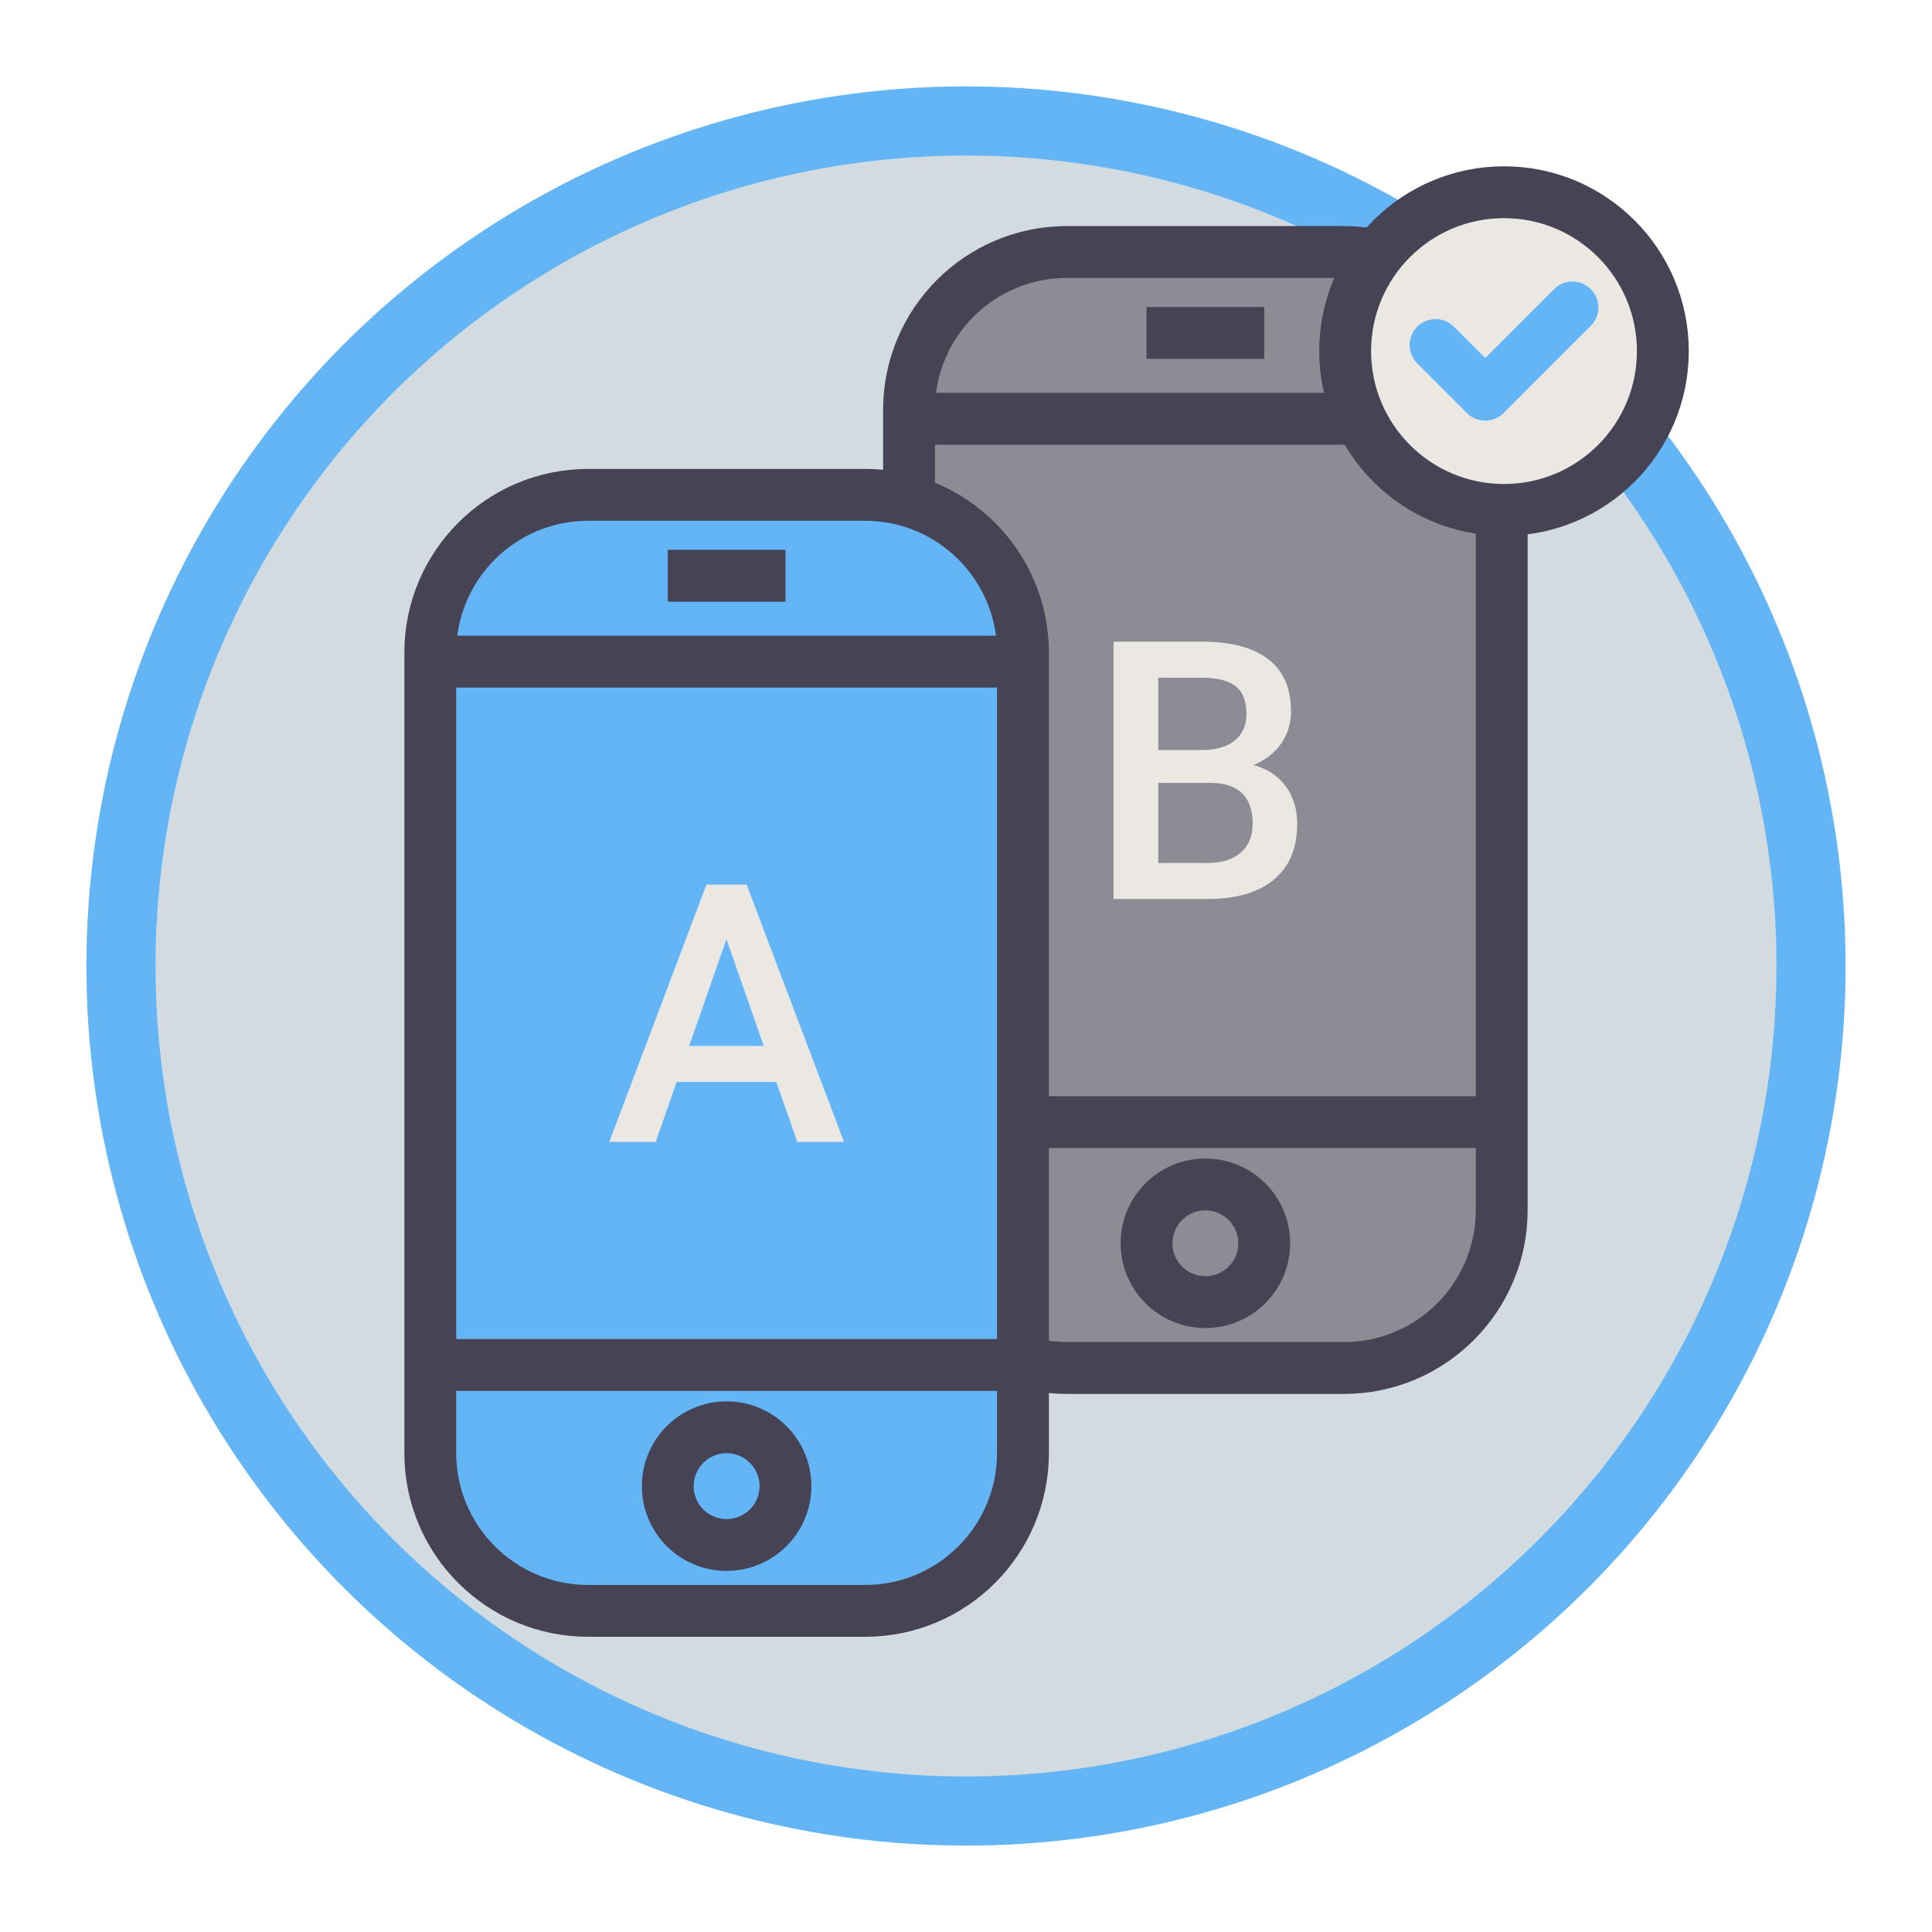 <?xml version="1.0" encoding="utf-8"?>
<!-- Generator: Adobe Illustrator 21.0.2, SVG Export Plug-In . SVG Version: 6.00 Build 0)  -->
<svg version="1.1" id="artwork" xmlns="http://www.w3.org/2000/svg" xmlns:xlink="http://www.w3.org/1999/xlink" x="0px" y="0px"
	 viewBox="0 0 111.79 111.79" style="enable-background:new 0 0 111.79 111.79;" xml:space="preserve">
<style type="text/css">
	.st0{fill:#FFFFFF;stroke:#64B5F6;stroke-width:4;stroke-miterlimit:10;}
	.st1{fill:#EBE8E3;stroke:#464354;stroke-width:2.252;stroke-miterlimit:10;}
	.st2{fill:#EBE8E3;}
	.st3{fill:none;stroke:#C3BBBB;stroke-width:2;stroke-linecap:round;stroke-miterlimit:10;stroke-dasharray:6,8;}
	.st4{fill:#D2DBE0;}
	.st5{fill:#EBE8E3;stroke:#464354;stroke-width:3;stroke-miterlimit:10;}
	.st6{fill:#D2DBE0;stroke:#D2DBE0;stroke-width:3;stroke-miterlimit:10;}
	.st7{fill:none;stroke:#464354;stroke-width:3;stroke-miterlimit:10;}
	.st8{fill:none;stroke:#64B5F6;stroke-width:3;stroke-miterlimit:10;}
	.st9{fill:#64B5F6;}
	.st10{fill:none;stroke:#464354;stroke-width:2;stroke-linecap:round;stroke-linejoin:round;stroke-miterlimit:10;}
	.st11{fill:#C3BBBB;}
	.st12{fill:#8D8C94;}
	.st13{fill:#C3BBBB;stroke:#464354;stroke-width:4;stroke-miterlimit:10;}
	.st14{fill:#EBE8E3;stroke:#EBE8E3;stroke-width:3;stroke-miterlimit:10;}
	.st15{fill:#464354;stroke:#464354;stroke-width:3;stroke-miterlimit:10;}
	.st16{fill:#464354;}
	.st17{fill:#EBE8E3;stroke:#C3BBBB;stroke-width:3;stroke-linejoin:round;stroke-miterlimit:10;}
	.st18{fill:#EBE8E3;stroke:#464354;stroke-width:4;stroke-miterlimit:10;}
	.st19{fill:none;stroke:#464354;stroke-width:4;stroke-miterlimit:10;}
	.st20{fill:#D2DBE0;stroke:#464354;stroke-width:4;stroke-miterlimit:10;}
	.st21{fill:#EBE8E3;stroke:#64B5F6;stroke-width:4;stroke-miterlimit:10;}
	.st22{fill:#149F84;}
	.st23{fill:#22313F;}
	.st24{fill:#D2DBE0;stroke:#464354;stroke-width:3;stroke-miterlimit:10;}
	.st25{fill:none;stroke:#4D4D4D;stroke-width:4;stroke-miterlimit:10;}
	.st26{fill:#DF694B;}
	.st27{fill:none;stroke:#D2DBE0;stroke-width:3;stroke-miterlimit:10;}
	.st28{fill:#EBE8E3;stroke:#464354;stroke-width:5.882;stroke-miterlimit:10;}
	.st29{fill:none;stroke:#464354;stroke-width:5.882;stroke-miterlimit:10;}
	.st30{fill:#D2DBE0;stroke:#D2DBE0;stroke-width:5.882;stroke-miterlimit:10;}
	.st31{fill:none;stroke:#64B5F6;stroke-width:5.882;stroke-miterlimit:10;}
	.st32{fill:none;stroke:#464354;stroke-width:3.922;stroke-linecap:round;stroke-linejoin:round;stroke-miterlimit:10;}
	.st33{fill:none;stroke:#D2DBE0;stroke-width:5.882;stroke-miterlimit:10;}
	.st34{fill:#EBE8E3;stroke:#464354;stroke-width:5.954;stroke-miterlimit:10;}
	.st35{fill:#D2DBE0;stroke:#D2DBE0;stroke-width:5.954;stroke-miterlimit:10;}
	.st36{fill:none;stroke:#464354;stroke-width:5.954;stroke-miterlimit:10;}
	.st37{fill:none;stroke:#64B5F6;stroke-width:5.954;stroke-miterlimit:10;}
	.st38{fill:none;stroke:#464354;stroke-width:3.969;stroke-linecap:round;stroke-linejoin:round;stroke-miterlimit:10;}
	.st39{fill:none;stroke:#D2DBE0;stroke-width:5.954;stroke-miterlimit:10;}
	.st40{fill:#FFFFFF;}
	.st41{fill:#D15627;}
	.st42{fill:#39BBA2;}
	.st43{fill:#EBE8E3;stroke:#464354;stroke-width:3;stroke-linejoin:round;stroke-miterlimit:10;}
	.st44{fill:none;stroke:#464354;stroke-width:3;stroke-linecap:round;stroke-linejoin:round;stroke-miterlimit:10;}
	.st45{fill:none;stroke:#C3BBBB;stroke-width:3;stroke-linecap:round;stroke-linejoin:round;stroke-miterlimit:10;}
	.st46{fill:none;stroke:#464354;stroke-width:3;stroke-linejoin:round;stroke-miterlimit:10;}
	.st47{clip-path:url(#SVGID_2_);}
	.st48{fill:#C3BBBB;stroke:#C3BBBB;stroke-width:3;stroke-miterlimit:10;}
	.st49{fill:#8D8C94;stroke:#8D8C94;stroke-width:3;stroke-miterlimit:10;}
	.st50{fill:none;stroke:#64B5F6;stroke-width:4;stroke-miterlimit:10;}
	.st51{fill:#EBE7E5;}
	.st52{fill:#FFFFFF;stroke:#FFFFFF;stroke-width:3;stroke-miterlimit:10;}
	.st53{fill:none;stroke:#8D8C94;stroke-width:2;stroke-miterlimit:10;}
	.st54{fill:#BBDEFB;stroke:#64B5F6;stroke-width:4;stroke-miterlimit:10;}
	.st55{clip-path:url(#SVGID_4_);}
	.st56{fill:none;stroke:#8D8C94;stroke-width:3;stroke-miterlimit:10;}
	.st57{clip-path:url(#SVGID_6_);}
	.st58{clip-path:url(#SVGID_8_);}
	.st59{fill:none;stroke:#8D8C94;stroke-width:4;stroke-miterlimit:10;}
	.st60{fill:#D2DBE0;stroke:#464354;stroke-width:3;stroke-linejoin:round;stroke-miterlimit:10;}
	.st61{fill:#FFFFFF;stroke:#464354;stroke-width:3;stroke-linejoin:round;stroke-miterlimit:10;}
	.st62{fill:#64B5F6;stroke:#464354;stroke-width:3;stroke-linejoin:round;stroke-miterlimit:10;}
	.st63{clip-path:url(#SVGID_10_);}
	.st64{fill:#8D8C94;stroke:#464354;stroke-width:3;stroke-linejoin:round;stroke-miterlimit:10;}
	.st65{fill:#C3BBBB;stroke:#464354;stroke-width:3;stroke-linejoin:round;stroke-miterlimit:10;}
	.st66{fill:none;stroke:#C3BBBB;stroke-width:1.577;stroke-linecap:round;stroke-miterlimit:10;stroke-dasharray:9.461;}
	.st67{fill:#C3BBBB;stroke:#464354;stroke-width:3.154;stroke-miterlimit:10;}
	.st68{fill:none;stroke:#464354;stroke-width:3.154;stroke-miterlimit:10;}
	.st69{clip-path:url(#SVGID_12_);}
	.st70{fill:#FFFFFF;stroke:#FFFFFF;stroke-width:2.365;stroke-miterlimit:10;}
	.st71{fill:#464354;stroke:#464354;stroke-width:2.365;stroke-miterlimit:10;}
	.st72{fill:none;stroke:#8D8C94;stroke-width:3.154;stroke-miterlimit:10;}
	.st73{fill:#EBE8E3;stroke:#464354;stroke-width:2.365;stroke-linejoin:round;stroke-miterlimit:10;}
	.st74{fill:#FFFFFF;stroke:#464354;stroke-width:2.365;stroke-linejoin:round;stroke-miterlimit:10;}
	.st75{fill:none;stroke:#464354;stroke-width:2.365;stroke-linejoin:round;stroke-miterlimit:10;}
	.st76{fill:#D2DBE0;stroke:#464354;stroke-width:2.365;stroke-linejoin:round;stroke-miterlimit:10;}
	.st77{fill:#64B5F6;stroke:#464354;stroke-width:2.365;stroke-linejoin:round;stroke-miterlimit:10;}
	.st78{fill:#8D8C94;stroke:#464354;stroke-width:2.365;stroke-linejoin:round;stroke-miterlimit:10;}
	.st79{fill:#C3BBBB;stroke:#464354;stroke-width:2.365;stroke-linejoin:round;stroke-miterlimit:10;}
	.st80{clip-path:url(#SVGID_14_);}
	.st81{fill:#8D8C94;stroke:#464354;stroke-width:4;stroke-miterlimit:10;}
	.st82{fill:#EBE8E3;stroke:#464354;stroke-width:2.102;stroke-miterlimit:10;}
	.st83{fill:none;stroke:#464354;stroke-width:2.102;stroke-miterlimit:10;}
	.st84{fill:none;stroke:#64B5F6;stroke-width:2.102;stroke-miterlimit:10;}
	.st85{fill:none;stroke:#464354;stroke-width:1.401;stroke-linecap:round;stroke-linejoin:round;stroke-miterlimit:10;}
	.st86{fill:#8D8C94;stroke:#464354;stroke-width:2.803;stroke-miterlimit:10;}
	.st87{fill:#D2DBE0;stroke:#464354;stroke-width:2.803;stroke-miterlimit:10;}
	.st88{fill:#C3BBBB;stroke:#464354;stroke-width:2.803;stroke-miterlimit:10;}
	.st89{fill:#EBE8E3;stroke:#464354;stroke-width:2.803;stroke-miterlimit:10;}
	.st90{fill:#8D8C94;stroke:#464354;stroke-width:3.075;stroke-miterlimit:10;}
	.st91{fill:#D2DBE0;stroke:#464354;stroke-width:3.075;stroke-miterlimit:10;}
	.st92{fill:#C3BBBB;stroke:#464354;stroke-width:3.075;stroke-miterlimit:10;}
	.st93{fill:#EBE8E3;stroke:#464354;stroke-width:3.075;stroke-miterlimit:10;}
	.st94{fill:#D2DBE0;stroke:#464354;stroke-width:3.076;stroke-linejoin:round;stroke-miterlimit:10;}
	.st95{fill:#8D8C94;stroke:#464354;stroke-width:3;stroke-miterlimit:10;}
	.st96{fill:#C3BBBB;stroke:#464354;stroke-width:3;stroke-miterlimit:10;}
	.st97{fill:#EBE8E3;stroke:#C3BBBB;stroke-width:3;stroke-miterlimit:10;}
	.st98{fill:none;stroke:#C3BBBB;stroke-width:3;stroke-miterlimit:10;}
	.st99{fill:#EBE8E3;stroke:#C3BBBB;stroke-width:4;stroke-linejoin:round;stroke-miterlimit:10;}
	.st100{fill:none;stroke:#C3BBBB;stroke-width:3;stroke-linejoin:round;stroke-miterlimit:10;}
	.st101{fill:none;stroke:#C3BBBB;stroke-width:1.58;stroke-linecap:round;stroke-miterlimit:10;stroke-dasharray:4.74,6.32;}
	.st102{fill:#EBE8E3;stroke:#C3BBBB;stroke-width:2.37;stroke-miterlimit:10;}
	.st103{fill:#8D8C94;stroke:#464354;stroke-width:2.37;stroke-miterlimit:10;}
	.st104{fill:#C3BBBB;stroke:#464354;stroke-width:2.37;stroke-miterlimit:10;}
	.st105{fill:#EBE8E3;stroke:#464354;stroke-width:2.37;stroke-miterlimit:10;}
	.st106{fill:none;stroke:#C3BBBB;stroke-width:2.37;stroke-miterlimit:10;}
	.st107{fill:#FFFFFF;stroke:#FFFFFF;stroke-width:2.37;stroke-miterlimit:10;}
	.st108{fill:#464354;stroke:#464354;stroke-width:2.37;stroke-miterlimit:10;}
	.st109{fill:#EBE8E3;stroke:#C3BBBB;stroke-width:3.16;stroke-linejoin:round;stroke-miterlimit:10;}
	.st110{fill:none;stroke:#C3BBBB;stroke-width:2.37;stroke-linejoin:round;stroke-miterlimit:10;}
	.st111{fill:#EBE8E3;stroke:#464354;stroke-width:2.565;stroke-miterlimit:10;}
	.st112{fill:none;stroke:#464354;stroke-width:2.565;stroke-miterlimit:10;}
	.st113{fill:none;stroke:#64B5F6;stroke-width:2.565;stroke-miterlimit:10;}
	.st114{fill:none;stroke:#464354;stroke-width:1.71;stroke-linecap:round;stroke-linejoin:round;stroke-miterlimit:10;}
	.st115{fill:none;stroke:#8D8C94;stroke-width:5.9;stroke-miterlimit:10;}
	.st116{fill:#D2DBE0;stroke:#464354;stroke-width:5.33;stroke-miterlimit:10;}
	.st117{fill:#FFFFFF;stroke:#464354;stroke-width:5.33;stroke-miterlimit:10;}
	.st118{fill:none;stroke:#464354;stroke-width:2;stroke-miterlimit:10;}
	.st119{fill:#EBE8E3;stroke:#464354;stroke-width:2;stroke-miterlimit:10;}
	.st120{fill:none;stroke:#64B5F6;stroke-width:3;stroke-linejoin:round;stroke-miterlimit:10;}
	.st121{fill:none;stroke:#D2DBE0;stroke-linejoin:round;stroke-miterlimit:10;}
	.st122{fill:#464354;stroke:#464354;stroke-width:3;stroke-linejoin:round;stroke-miterlimit:10;}
	.st123{clip-path:url(#SVGID_16_);}
	.st124{clip-path:url(#SVGID_18_);}
	.st125{clip-path:url(#SVGID_20_);}
	.st126{fill:#FFFFFF;stroke:#64B5F6;stroke-width:3;stroke-miterlimit:10;}
	.st127{clip-path:url(#SVGID_22_);}
	.st128{fill:#D2DBE0;stroke:#D2DBE0;stroke-width:1.736;stroke-miterlimit:10;}
	.st129{fill:#464354;stroke:#464354;stroke-width:1.736;stroke-miterlimit:10;}
	.st130{fill:#C3BBBB;stroke:#C3BBBB;stroke-width:1.736;stroke-miterlimit:10;}
	.st131{fill:#8D8C94;stroke:#8D8C94;stroke-width:1.736;stroke-miterlimit:10;}
	.st132{fill:none;stroke:#64B5F6;stroke-width:2.315;stroke-miterlimit:10;}
	.st133{clip-path:url(#SVGID_24_);}
	.st134{fill:#EBE8E3;stroke:#464354;stroke-width:1.736;stroke-miterlimit:10;}
	.st135{fill:#C3BBBB;stroke:#464354;stroke-width:2;stroke-linejoin:round;stroke-miterlimit:10;}
	.st136{fill:#8D8C94;stroke:#464354;stroke-width:2;stroke-linejoin:round;stroke-miterlimit:10;}
	.st137{fill:#464354;stroke:#464354;stroke-width:2;stroke-linejoin:round;stroke-miterlimit:10;}
	.st138{fill:#EBE8E3;stroke:#464354;stroke-width:2;stroke-linejoin:round;stroke-miterlimit:10;}
	.st139{fill:none;stroke:#464354;stroke-width:1.736;stroke-miterlimit:10;}
	.st140{clip-path:url(#SVGID_26_);}
	.st141{fill:none;stroke:#64B5F6;stroke-width:2;stroke-miterlimit:10;}
	.st142{clip-path:url(#SVGID_28_);}
	.st143{clip-path:url(#SVGID_30_);}
	.st144{clip-path:url(#SVGID_32_);}
	.st145{fill:#FFFFFF;stroke:#64B5F6;stroke-width:15.05;stroke-miterlimit:10;}
	.st146{clip-path:url(#SVGID_34_);}
	.st147{fill:#D2DBE0;stroke:#D2DBE0;stroke-width:11.287;stroke-miterlimit:10;}
	.st148{fill:#464354;stroke:#464354;stroke-width:11.287;stroke-miterlimit:10;}
	.st149{fill:#EBE8E3;stroke:#464354;stroke-width:11.287;stroke-linejoin:round;stroke-miterlimit:10;}
	.st150{clip-path:url(#SVGID_36_);}
	.st151{clip-path:url(#SVGID_38_);}
	.st152{fill:none;stroke:#464354;stroke-width:2;stroke-linejoin:round;stroke-miterlimit:10;}
	.st153{fill:#D2DBE0;stroke:#64B5F6;stroke-width:4;stroke-miterlimit:10;}
	.st154{fill:#8D8C94;stroke:#464354;stroke-width:1.588;stroke-linejoin:round;stroke-miterlimit:10;}
	.st155{fill:#8D8C94;stroke:#464354;stroke-width:2.077;stroke-linejoin:round;stroke-miterlimit:10;}
	.st156{fill:#64B5F6;stroke:#464354;stroke-width:2.003;stroke-miterlimit:10;}
	.st157{fill:none;stroke:#464354;stroke-width:2.077;stroke-miterlimit:10;}
	.st158{fill:#EBE8E3;stroke:#464354;stroke-width:1.674;stroke-miterlimit:10;}
	.st159{fill:#64B5F6;stroke:#464354;stroke-width:1.674;stroke-miterlimit:10;}
	.st160{fill:#64B5F6;stroke:#464354;stroke-width:2.252;stroke-miterlimit:10;}
	.st161{fill:#8D8C94;stroke:#464354;stroke-width:2.294;stroke-linejoin:round;stroke-miterlimit:10;}
	.st162{fill:#64B5F6;stroke:#464354;stroke-width:3;stroke-miterlimit:10;}
	.st163{fill:none;stroke:#464354;stroke-width:2.252;stroke-miterlimit:10;}
	.st164{fill:none;stroke:#464354;stroke-width:2.252;stroke-linecap:round;stroke-linejoin:round;stroke-miterlimit:10;}
	.st165{fill:none;stroke:#64B5F6;stroke-width:3;stroke-linecap:round;stroke-linejoin:round;stroke-miterlimit:10;}
	.st166{clip-path:url(#SVGID_40_);}
	.st167{clip-path:url(#SVGID_42_);}
	.st168{clip-path:url(#SVGID_44_);}
	.st169{fill:#EDC951;}
	.st170{fill:#81BDA4;}
	.st171{clip-path:url(#SVGID_46_);}
</style>
<g>
	<circle class="st153" cx="55.895" cy="55.895" r="48.896"/>
	<g>
		<g>
			<g>
				<path class="st64" d="M77.755,79.156H61.736c-5.047,0-9.138-4.091-9.138-9.138v-46.3c0-5.047,4.091-9.138,9.138-9.138h16.019
					c5.047,0,9.138,4.091,9.138,9.138v46.3C86.893,75.065,82.802,79.156,77.755,79.156z"/>
				<line class="st46" x1="52.598" y1="24.231" x2="86.893" y2="24.231"/>
				<line class="st46" x1="52.598" y1="64.928" x2="86.893" y2="64.928"/>
				<circle class="st46" cx="69.746" cy="71.939" r="3.405"/>
				<line class="st46" x1="66.34" y1="19.263" x2="73.151" y2="19.263"/>
			</g>
			<g>
				<path class="st2" d="M64.433,52.018v-14.89h5.103c1.685,0,2.966,0.338,3.846,1.013c0.879,0.675,1.319,1.681,1.319,3.017
					c0,0.682-0.185,1.295-0.553,1.841c-0.368,0.545-0.907,0.968-1.616,1.268c0.805,0.219,1.427,0.629,1.867,1.232
					c0.439,0.604,0.659,1.328,0.659,2.173c0,1.398-0.448,2.472-1.345,3.222s-2.18,1.125-3.851,1.125H64.433z M67.02,43.397h2.536
					c0.805,0,1.434-0.182,1.887-0.547c0.453-0.364,0.681-0.881,0.681-1.549c0-0.736-0.21-1.269-0.629-1.596
					c-0.42-0.327-1.072-0.491-1.959-0.491H67.02V43.397z M67.02,45.3v4.633h2.874c0.811,0,1.445-0.2,1.902-0.601
					c0.456-0.4,0.685-0.957,0.685-1.67c0-1.541-0.791-2.328-2.372-2.362H67.02z"/>
			</g>
		</g>
		<g>
			<g>
				<path class="st62" d="M50.054,93.209H34.035c-5.047,0-9.138-4.091-9.138-9.138v-46.3c0-5.047,4.091-9.138,9.138-9.138h16.019
					c5.047,0,9.138,4.091,9.138,9.138v46.3C59.192,89.118,55.1,93.209,50.054,93.209z"/>
				<line class="st46" x1="24.897" y1="38.284" x2="59.192" y2="38.284"/>
				<line class="st46" x1="24.897" y1="78.98" x2="59.192" y2="78.98"/>
				<circle class="st46" cx="42.044" cy="85.991" r="3.405"/>
				<line class="st46" x1="38.639" y1="33.315" x2="45.45" y2="33.315"/>
			</g>
			<g>
				<path class="st2" d="M44.918,62.604H39.15l-1.206,3.467h-2.69l5.625-14.89H43.2l5.635,14.89h-2.7L44.918,62.604z M39.877,60.518
					h4.315l-2.158-6.177L39.877,60.518z"/>
			</g>
		</g>
	</g>
	<g>
		<circle class="st43" cx="87.025" cy="20.314" r="9.191"/>
		<polyline class="st165" points="90.985,17.79 85.938,22.838 83.065,19.964 		"/>
	</g>
</g>
</svg>
